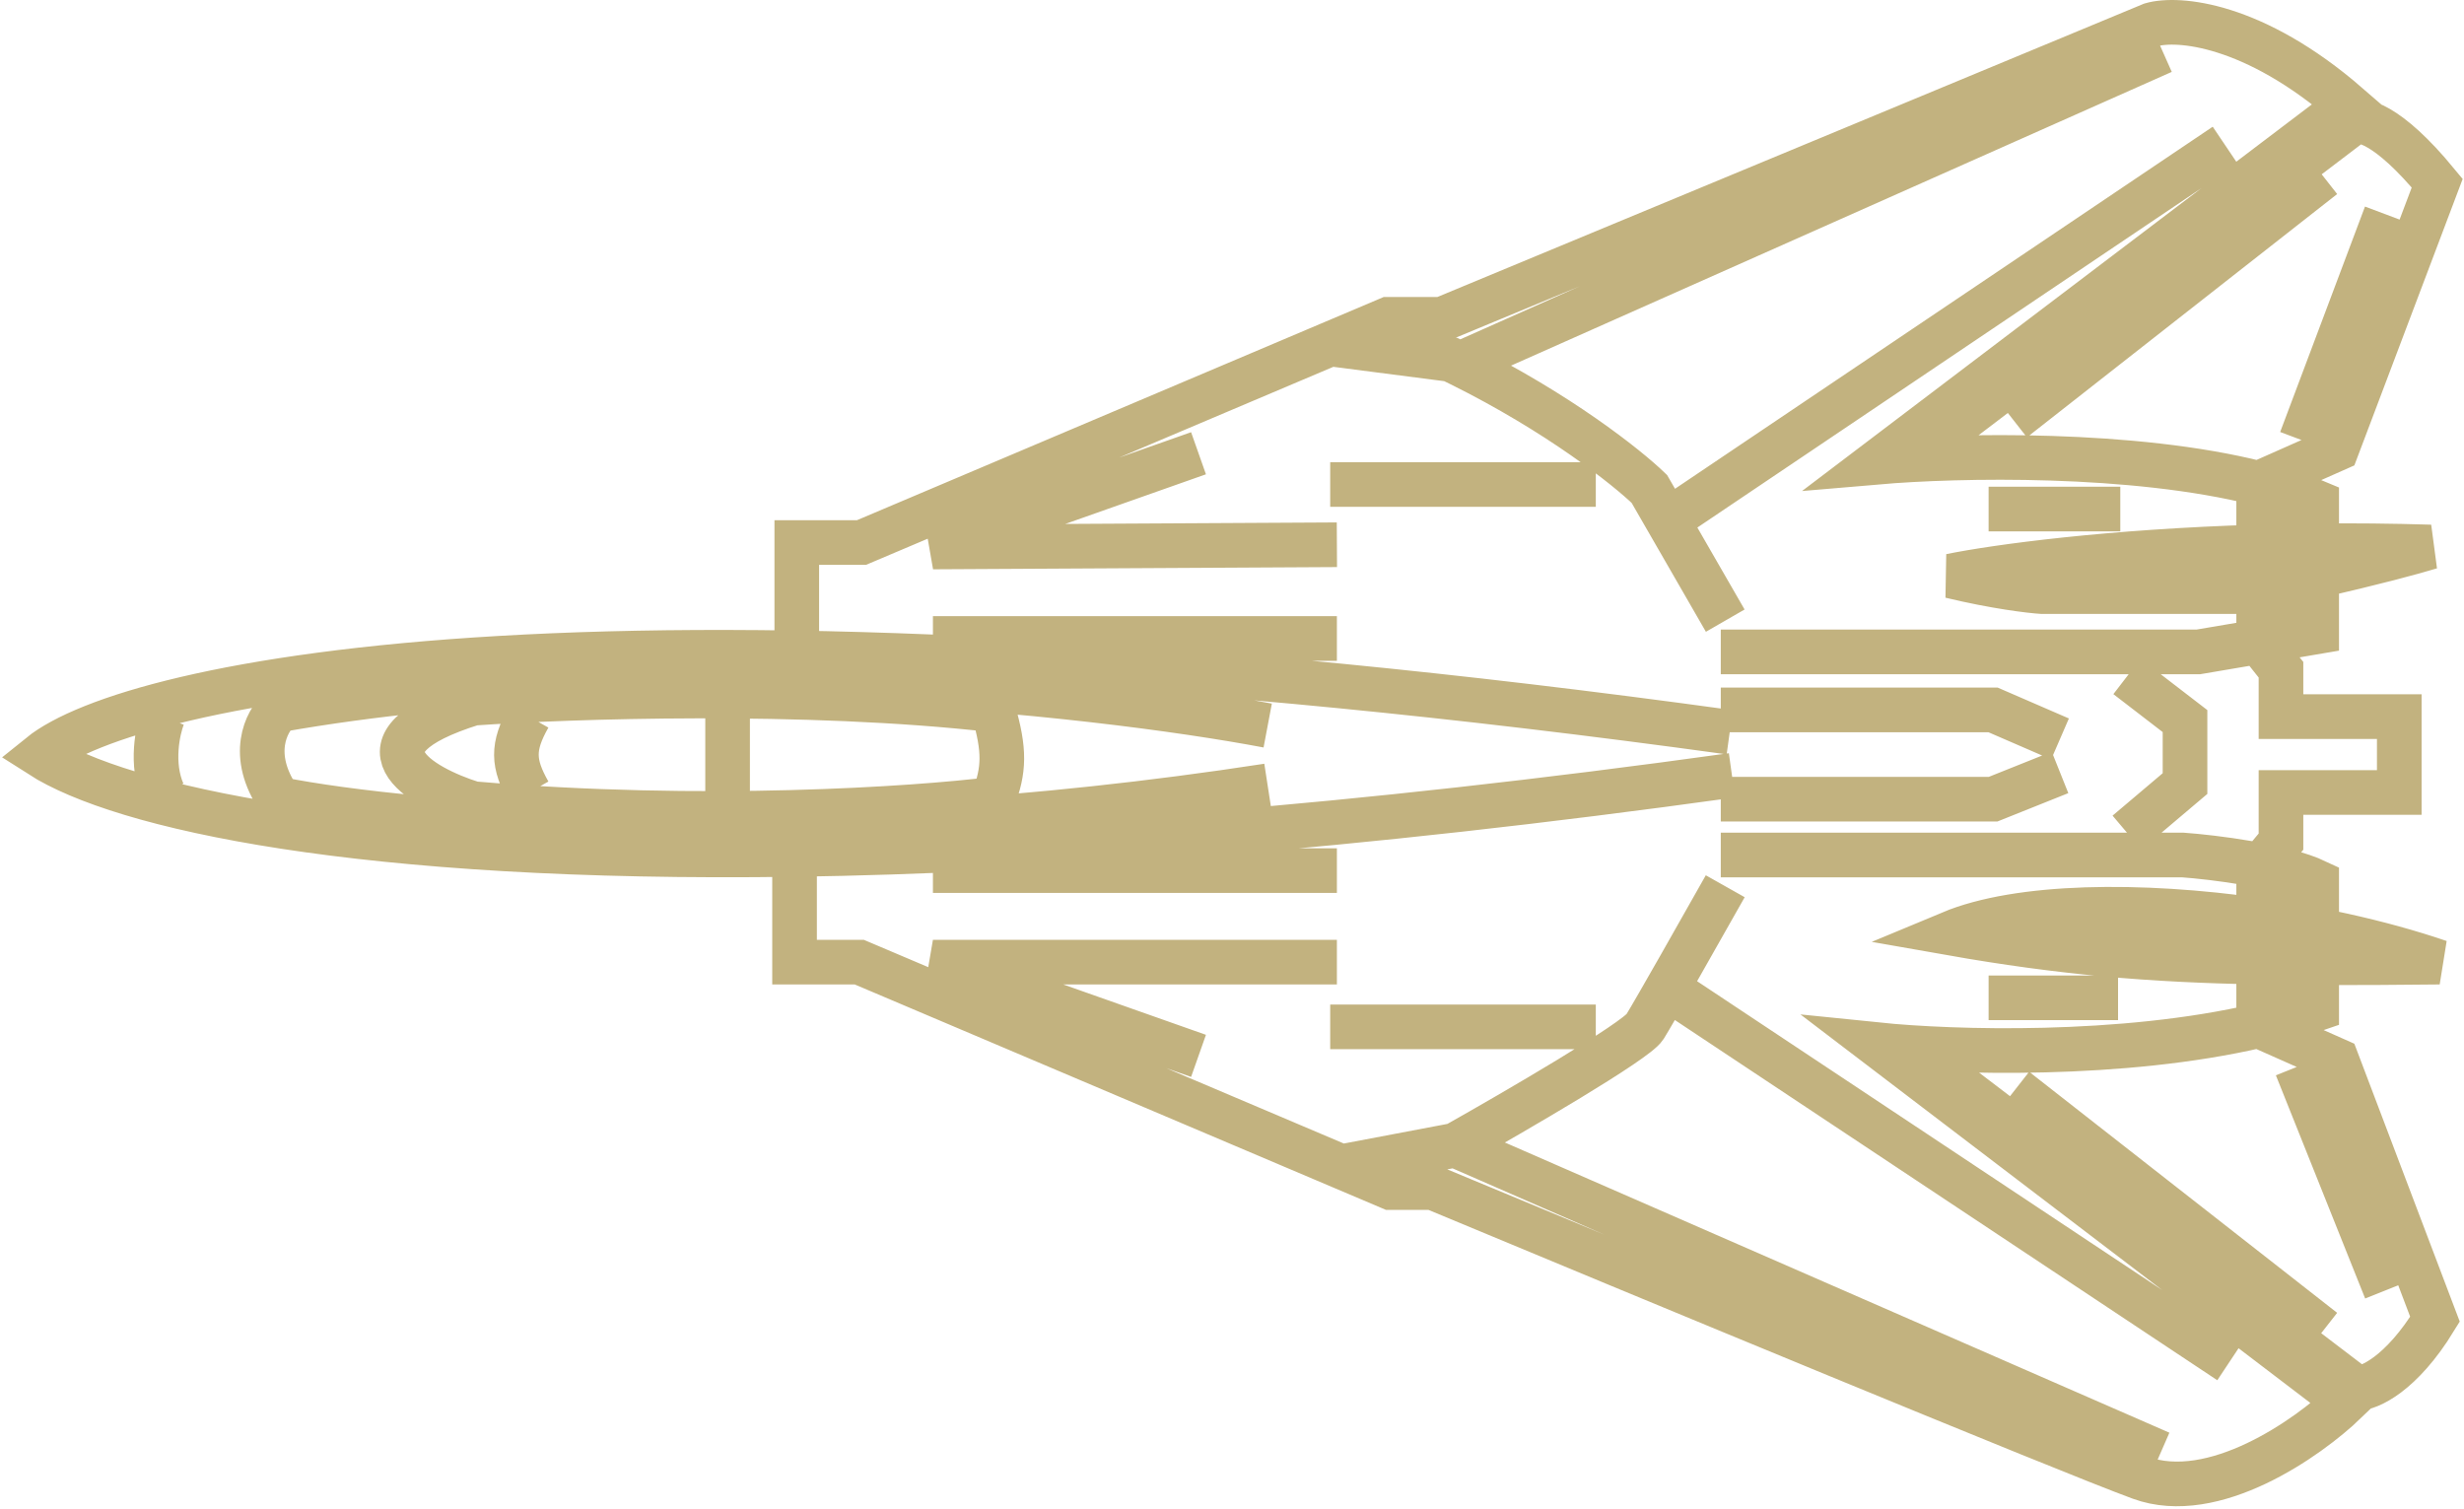 <svg width="552" height="338" viewBox="0 0 552 338" fill="none" xmlns="http://www.w3.org/2000/svg">
<path d="M387.5 164.036C137.097 129.502 29.478 152.626 9 169.19C27.195 180.854 80.544 192.803 178 191.412M388 173.689C302.725 185.544 233.269 190.624 178 191.412M36.5 160.535C35.333 163.535 33.7 171.135 36.5 177.535M163 159.035V179.035M178.5 143.035V121.535H193L298 77.044M456.5 130.035L502 124.535M490.5 130.535L522.5 125.035M506 108.295C477.839 101.175 438.792 101.963 420.5 103.535L526 23.535C504.8 5.135 487.833 3.868 482 5.535L323 71.535H311L298 77.044M506 108.295C510.683 109.479 515.065 110.881 519 112.535V122.267M506 108.295V122.522M506 108.295L523.5 100.535L546 41.035C534.8 27.435 528.667 26.369 527 27.535L431 100.535M506 131.751C504.687 132.013 503.353 132.275 502 132.535H457.5C454.833 132.368 447 131.435 437 129.035C447.34 126.943 472.461 123.523 506 122.522M506 131.751C510.62 130.828 514.977 129.898 519 128.996M506 131.751V143.743M506 122.522C510.205 122.397 514.543 122.309 519 122.267M519 128.996C531.402 126.217 540.617 123.712 544.5 122.535C535.652 122.265 527.127 122.191 519 122.267M519 128.996V141.535L506 143.743M509 139.035L515.5 138.035M509 135.035L515.5 134.035M508.5 118.535H515.5M508.5 114.035H515.5M534.5 48.035L515.5 98.535M451 94.035L520.5 39.535M445.5 114.035H475M385.5 146.035H492.5L506 143.743M506 143.743L511 150.035V160.535H537.5V177.535H511V188.535L506 194.535V206.156M385.5 191.535H489C495.833 192.035 511.4 193.935 519 197.535V208.347M506 206.156C479.47 202.372 452.302 202.649 437 209.035C461.894 213.416 481.495 215.07 506 215.532M506 206.156C510.369 206.779 514.721 207.513 519 208.347M519 208.347C521.018 208.741 523.02 209.157 525 209.595C532.604 211.275 539.881 213.274 546.5 215.535C536.449 215.642 527.391 215.704 519 215.672M509 203.035L516 204.035M509 198.535L516 199.535M456.5 207.035L501 213.035M490 207.035L523.5 213.035M519 215.672V226.035C514.885 227.476 510.521 228.711 506 229.766M519 215.672C514.491 215.655 510.174 215.611 506 215.532M506 215.532V229.766M506 229.766C475.366 236.913 437.492 235.778 420.5 234.035L525.5 314.035C517 322.202 495.9 337.035 479.5 331.035C463.1 325.035 367 285.202 321 266.035H311.5L300.5 261.367M506 229.766L523.5 237.535L545.5 295.535C537.9 307.935 530.667 311.035 528 311.035L431.5 237.535M508.5 223.535H515.5M508.5 219.035H516M445.5 223.535H474.5M476.5 186.535L489.5 175.535V161.535L476.5 151.535M461.5 165.535L446.5 159.035H385.5M385.5 179.035H446.5L461.5 173.035M298 108.535C302.4 108.535 339.5 108.535 357.5 108.535M299.5 122.035L209 122.535L268.5 101.535M209 143.035H299.5M118.5 177.535C114.834 171.032 114.673 167.303 118.5 160.535M209 195.035H299.5M299.5 215.535H209L268.5 236.535M298 230.035H357.5M514.5 239.035L534.5 289.035M520.5 298.035L451.5 244.035M178 191.412V215.535H192.5L300.5 261.367M300.5 261.367L326 256.535M326 256.535C339.333 249.035 366.5 233.235 368.5 230.035C370.5 226.835 381.333 207.702 386.5 198.535M326 256.535L484 325.535M499.5 305.035L373 221.035M386.5 139.035L369.5 109.535C364.486 104.683 349.147 92.487 327.044 81.535M298 77.044L325 80.535C325.688 80.867 326.369 81.201 327.044 81.535M484.5 11.535L327.044 81.535M498.5 32.535L373 117.035M284 162.535C245.167 155.202 146.5 144.235 62.5 159.035C59.667 161.576 55.7 169.133 62.5 179.035C92 184.868 177.6 192.435 284 176.035M222.5 179.035C205.167 181.202 157.6 184.435 106 180.035C94 176.278 77.2 166.519 106 157.535C127.333 156.035 180.5 154.235 222.5 159.035C225.168 168.182 224.992 172.476 222.5 179.035Z" stroke="#C2B27F" stroke-width="10"/>
</svg>
